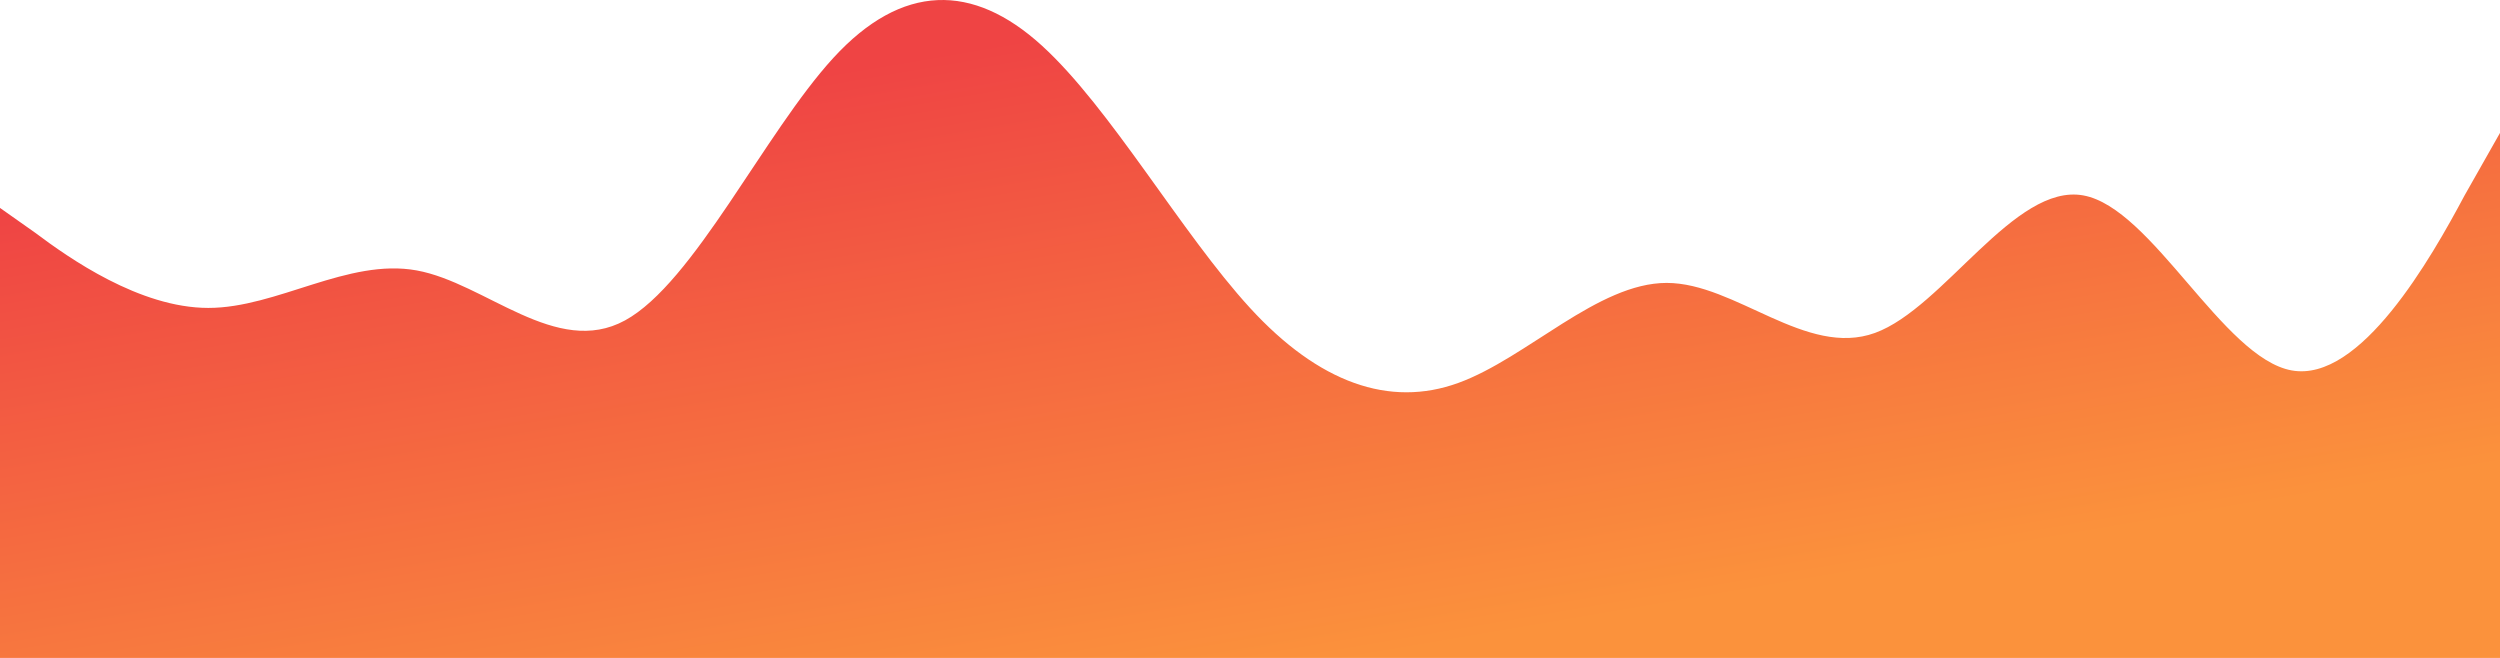 <svg width="1200" height="316" viewBox="0 0 1200 316" fill="none" xmlns="http://www.w3.org/2000/svg">
<path fill-rule="evenodd" clip-rule="evenodd" d="M0 99.801L17 111.801C33 123.801 67 147.801 100 147.801C133 147.801 167 123.801 200 129.801C233 135.801 267 171.801 300 153.801C333 135.801 367 63.801 400 27.801C433 -8.199 467 -8.199 500 21.801C533 51.801 567 111.801 600 147.801C633 183.801 667 195.801 700 183.801C733 171.801 767 135.801 800 135.801C833 135.801 867 171.801 900 159.801C933 147.801 967 87.801 1000 93.801C1033 99.801 1067 171.801 1100 177.801C1133 183.801 1167 123.801 1183 93.801L1200 63.801V315.801H1183C1167 315.801 1133 315.801 1100 315.801C1067 315.801 1033 315.801 1000 315.801C967 315.801 933 315.801 900 315.801C867 315.801 833 315.801 800 315.801C767 315.801 733 315.801 700 315.801C667 315.801 633 315.801 600 315.801C567 315.801 533 315.801 500 315.801C467 315.801 433 315.801 400 315.801C367 315.801 333 315.801 300 315.801C267 315.801 233 315.801 200 315.801C167 315.801 133 315.801 100 315.801C67 315.801 33 315.801 17 315.801H0V99.801Z" fill="url(#paint0_linear_1_2)"/>
<defs>
<linearGradient id="paint0_linear_1_2" x1="600" y1="-6.11521e-06" x2="654" y2="316" gradientUnits="userSpaceOnUse">
<stop stop-color="#EF4444"/>
<stop offset="1" stop-color="#FB923C"/>
</linearGradient>
</defs>
</svg>
